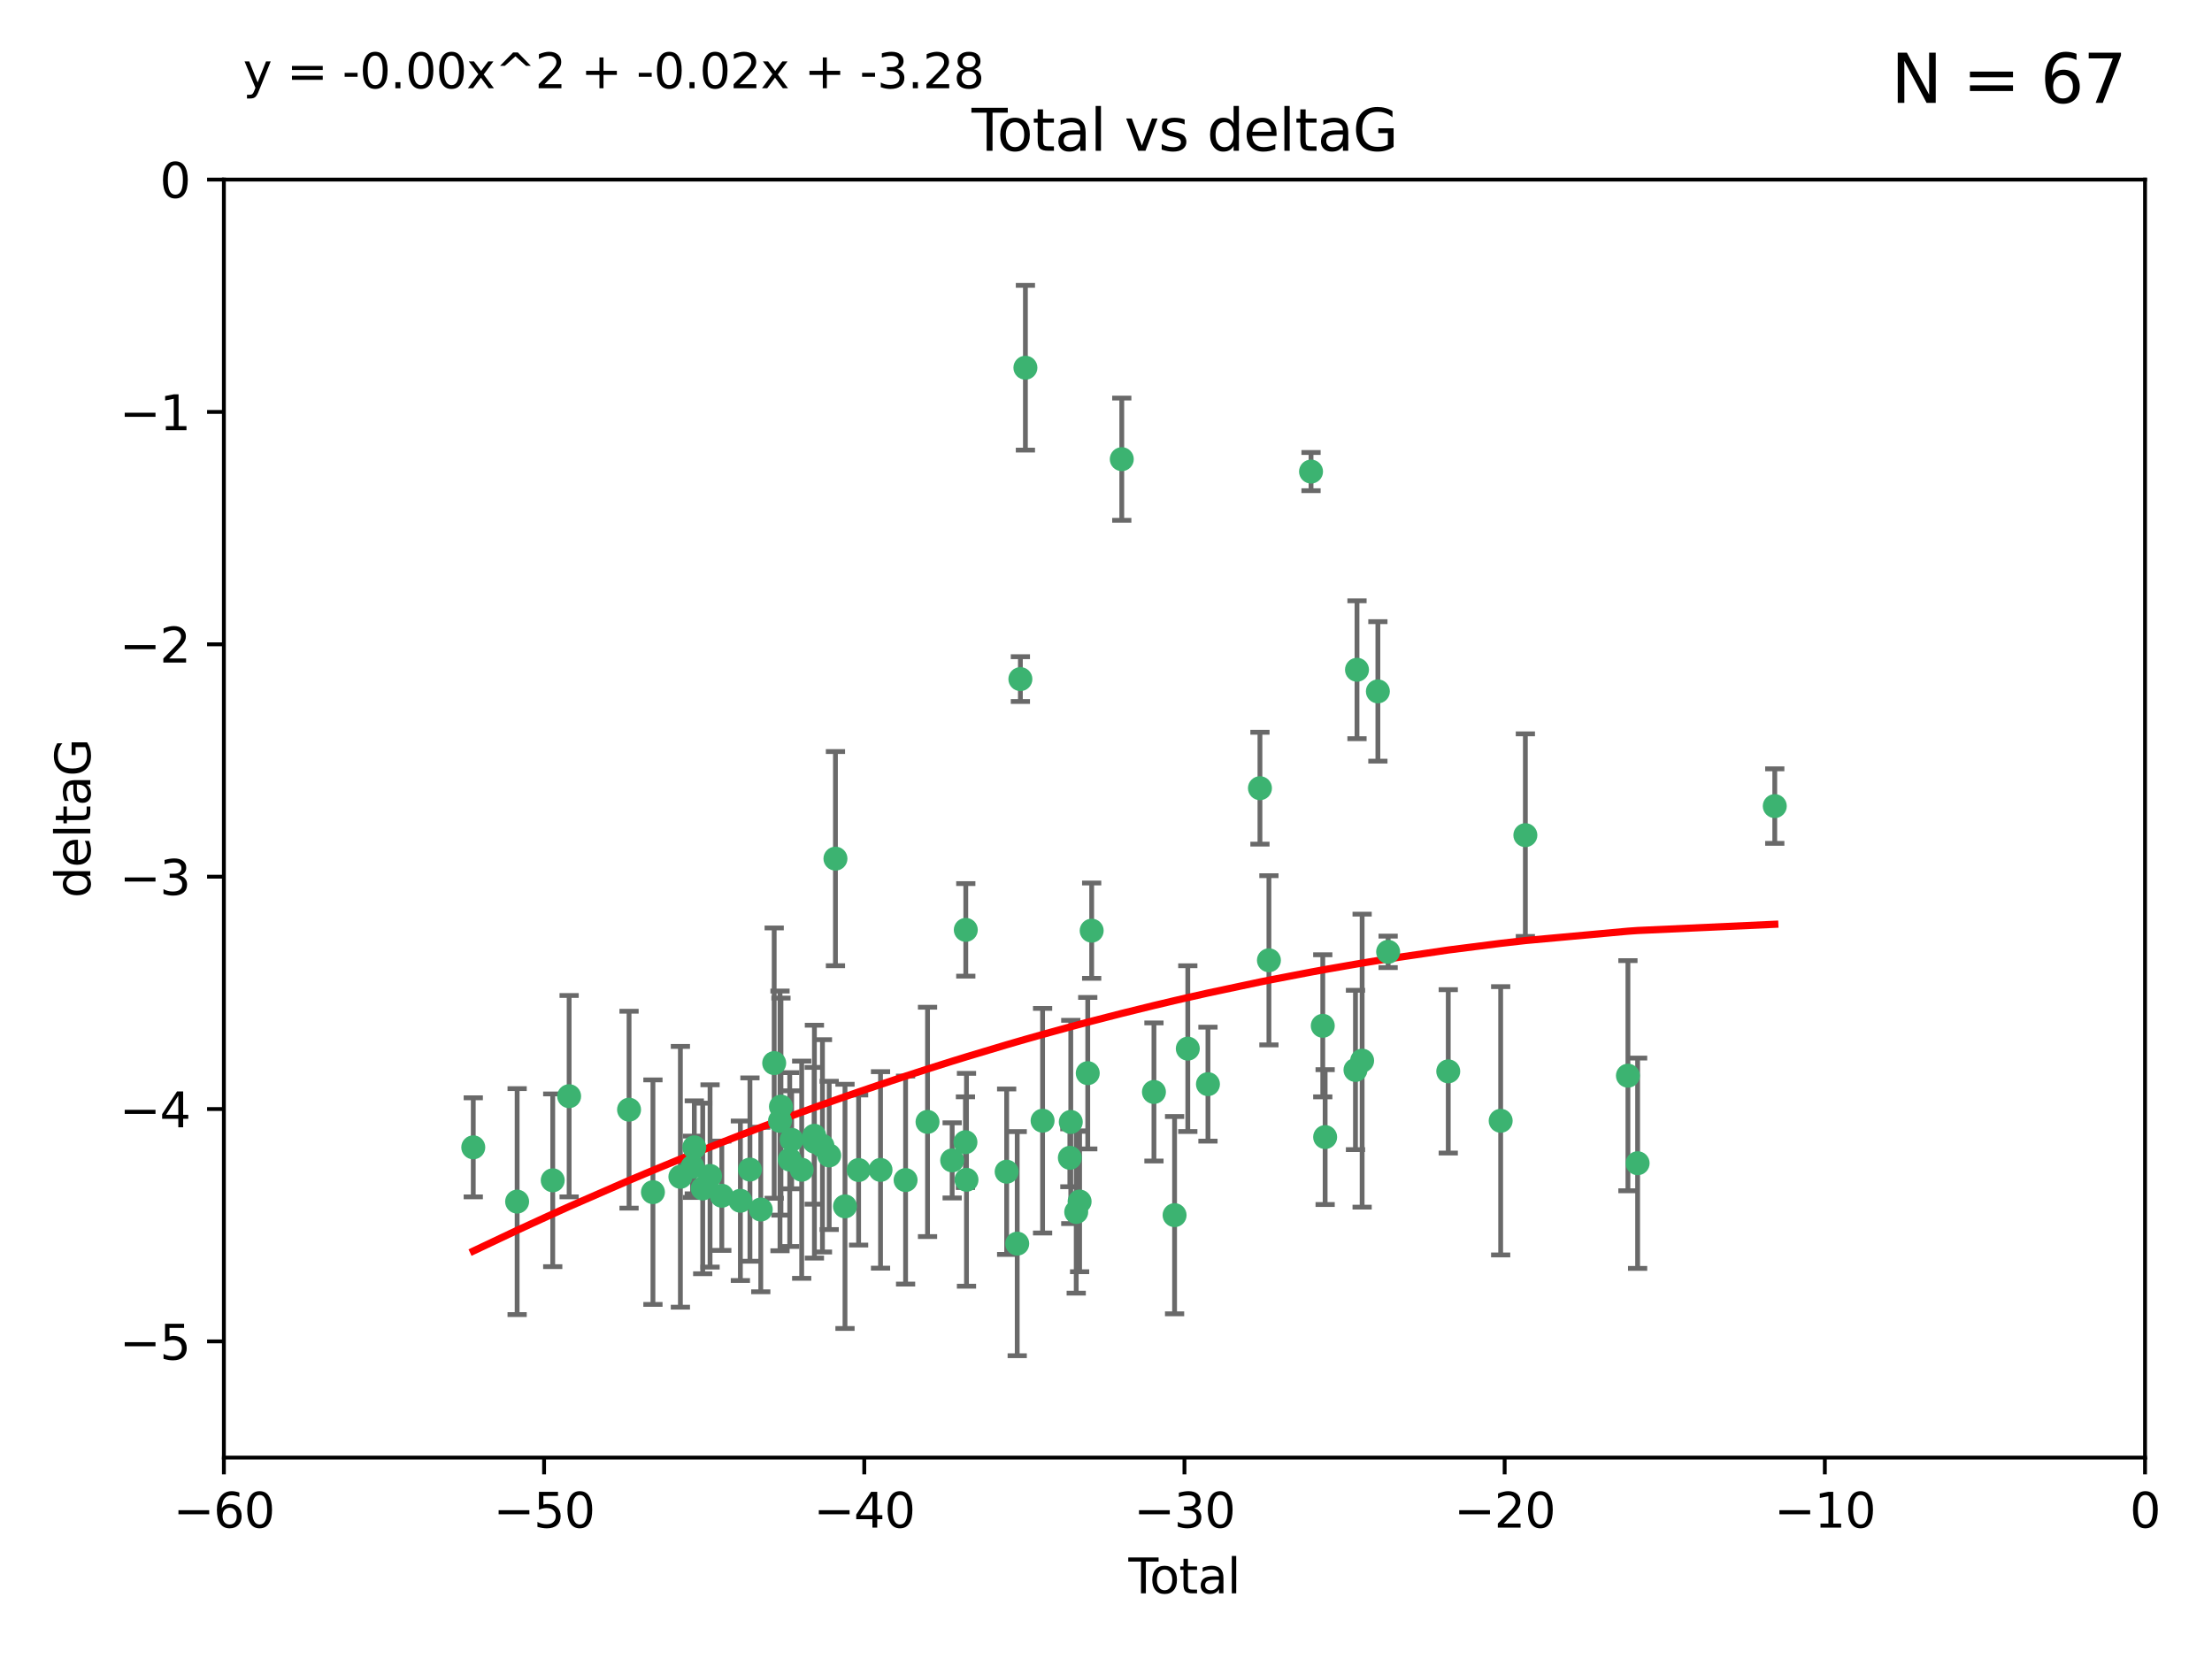 <?xml version="1.0" encoding="utf-8" standalone="no"?>
<!DOCTYPE svg PUBLIC "-//W3C//DTD SVG 1.1//EN"
  "http://www.w3.org/Graphics/SVG/1.1/DTD/svg11.dtd">
<svg xmlns:xlink="http://www.w3.org/1999/xlink" width="460.8pt" height="345.6pt" viewBox="0 0 460.8 345.6" xmlns="http://www.w3.org/2000/svg" version="1.1">
 <defs>
  <style type="text/css">*{stroke-linejoin: round; stroke-linecap: butt}</style>
 </defs>
 <g id="figure_1">
  <g id="patch_1">
   <path d="M 0 345.6 
L 460.8 345.6 
L 460.8 0 
L 0 0 
z
" style="fill: #ffffff"/>
  </g>
  <g id="axes_1">
   <g id="patch_2">
    <path d="M 46.64 303.64 
L 446.85 303.64 
L 446.85 37.411 
L 46.64 37.411 
z
" style="fill: #ffffff"/>
   </g>
   <g id="PathCollection_1">
    <defs>
     <path id="me10c18544f" d="M 0 1.118 
C 0.297 1.118 0.581 1 0.791 0.791 
C 1 0.581 1.118 0.297 1.118 0 
C 1.118 -0.297 1 -0.581 0.791 -0.791 
C 0.581 -1 0.297 -1.118 0 -1.118 
C -0.297 -1.118 -0.581 -1 -0.791 -0.791 
C -1 -0.581 -1.118 -0.297 -1.118 0 
C -1.118 0.297 -1 0.581 -0.791 0.791 
C -0.581 1 -0.297 1.118 0 1.118 
z
" style="stroke: #3cb371"/>
    </defs>
    <g clip-path="url(#p7957053795)">
     <use xlink:href="#me10c18544f" x="98.591" y="239.011" style="fill: #3cb371; stroke: #3cb371"/>
     <use xlink:href="#me10c18544f" x="107.728" y="250.316" style="fill: #3cb371; stroke: #3cb371"/>
     <use xlink:href="#me10c18544f" x="115.145" y="245.88" style="fill: #3cb371; stroke: #3cb371"/>
     <use xlink:href="#me10c18544f" x="118.56" y="228.355" style="fill: #3cb371; stroke: #3cb371"/>
     <use xlink:href="#me10c18544f" x="131.044" y="231.167" style="fill: #3cb371; stroke: #3cb371"/>
     <use xlink:href="#me10c18544f" x="136.019" y="248.347" style="fill: #3cb371; stroke: #3cb371"/>
     <use xlink:href="#me10c18544f" x="141.738" y="245.151" style="fill: #3cb371; stroke: #3cb371"/>
     <use xlink:href="#me10c18544f" x="144.261" y="243.057" style="fill: #3cb371; stroke: #3cb371"/>
     <use xlink:href="#me10c18544f" x="144.637" y="239.012" style="fill: #3cb371; stroke: #3cb371"/>
     <use xlink:href="#me10c18544f" x="146.388" y="247.575" style="fill: #3cb371; stroke: #3cb371"/>
     <use xlink:href="#me10c18544f" x="147.918" y="244.971" style="fill: #3cb371; stroke: #3cb371"/>
     <use xlink:href="#me10c18544f" x="150.364" y="249.096" style="fill: #3cb371; stroke: #3cb371"/>
     <use xlink:href="#me10c18544f" x="154.235" y="250.142" style="fill: #3cb371; stroke: #3cb371"/>
     <use xlink:href="#me10c18544f" x="156.227" y="243.641" style="fill: #3cb371; stroke: #3cb371"/>
     <use xlink:href="#me10c18544f" x="158.483" y="251.967" style="fill: #3cb371; stroke: #3cb371"/>
     <use xlink:href="#me10c18544f" x="161.279" y="221.462" style="fill: #3cb371; stroke: #3cb371"/>
     <use xlink:href="#me10c18544f" x="162.489" y="233.502" style="fill: #3cb371; stroke: #3cb371"/>
     <use xlink:href="#me10c18544f" x="162.688" y="230.526" style="fill: #3cb371; stroke: #3cb371"/>
     <use xlink:href="#me10c18544f" x="164.516" y="241.556" style="fill: #3cb371; stroke: #3cb371"/>
     <use xlink:href="#me10c18544f" x="164.913" y="237.443" style="fill: #3cb371; stroke: #3cb371"/>
     <use xlink:href="#me10c18544f" x="167.007" y="243.675" style="fill: #3cb371; stroke: #3cb371"/>
     <use xlink:href="#me10c18544f" x="169.621" y="236.602" style="fill: #3cb371; stroke: #3cb371"/>
     <use xlink:href="#me10c18544f" x="169.658" y="237.823" style="fill: #3cb371; stroke: #3cb371"/>
     <use xlink:href="#me10c18544f" x="171.333" y="238.695" style="fill: #3cb371; stroke: #3cb371"/>
     <use xlink:href="#me10c18544f" x="172.735" y="240.695" style="fill: #3cb371; stroke: #3cb371"/>
     <use xlink:href="#me10c18544f" x="174.04" y="178.869" style="fill: #3cb371; stroke: #3cb371"/>
     <use xlink:href="#me10c18544f" x="176.029" y="251.31" style="fill: #3cb371; stroke: #3cb371"/>
     <use xlink:href="#me10c18544f" x="178.865" y="243.739" style="fill: #3cb371; stroke: #3cb371"/>
     <use xlink:href="#me10c18544f" x="183.43" y="243.713" style="fill: #3cb371; stroke: #3cb371"/>
     <use xlink:href="#me10c18544f" x="188.651" y="245.83" style="fill: #3cb371; stroke: #3cb371"/>
     <use xlink:href="#me10c18544f" x="193.222" y="233.712" style="fill: #3cb371; stroke: #3cb371"/>
     <use xlink:href="#me10c18544f" x="198.354" y="241.73" style="fill: #3cb371; stroke: #3cb371"/>
     <use xlink:href="#me10c18544f" x="201.119" y="237.937" style="fill: #3cb371; stroke: #3cb371"/>
     <use xlink:href="#me10c18544f" x="201.192" y="193.709" style="fill: #3cb371; stroke: #3cb371"/>
     <use xlink:href="#me10c18544f" x="201.337" y="245.769" style="fill: #3cb371; stroke: #3cb371"/>
     <use xlink:href="#me10c18544f" x="209.704" y="244.088" style="fill: #3cb371; stroke: #3cb371"/>
     <use xlink:href="#me10c18544f" x="211.905" y="259.074" style="fill: #3cb371; stroke: #3cb371"/>
     <use xlink:href="#me10c18544f" x="212.564" y="141.469" style="fill: #3cb371; stroke: #3cb371"/>
     <use xlink:href="#me10c18544f" x="213.612" y="76.602" style="fill: #3cb371; stroke: #3cb371"/>
     <use xlink:href="#me10c18544f" x="217.19" y="233.462" style="fill: #3cb371; stroke: #3cb371"/>
     <use xlink:href="#me10c18544f" x="222.87" y="241.193" style="fill: #3cb371; stroke: #3cb371"/>
     <use xlink:href="#me10c18544f" x="223.063" y="233.723" style="fill: #3cb371; stroke: #3cb371"/>
     <use xlink:href="#me10c18544f" x="224.197" y="252.481" style="fill: #3cb371; stroke: #3cb371"/>
     <use xlink:href="#me10c18544f" x="224.902" y="250.302" style="fill: #3cb371; stroke: #3cb371"/>
     <use xlink:href="#me10c18544f" x="226.599" y="223.559" style="fill: #3cb371; stroke: #3cb371"/>
     <use xlink:href="#me10c18544f" x="227.416" y="193.873" style="fill: #3cb371; stroke: #3cb371"/>
     <use xlink:href="#me10c18544f" x="233.687" y="95.653" style="fill: #3cb371; stroke: #3cb371"/>
     <use xlink:href="#me10c18544f" x="240.388" y="227.477" style="fill: #3cb371; stroke: #3cb371"/>
     <use xlink:href="#me10c18544f" x="244.687" y="253.138" style="fill: #3cb371; stroke: #3cb371"/>
     <use xlink:href="#me10c18544f" x="247.442" y="218.451" style="fill: #3cb371; stroke: #3cb371"/>
     <use xlink:href="#me10c18544f" x="251.639" y="225.849" style="fill: #3cb371; stroke: #3cb371"/>
     <use xlink:href="#me10c18544f" x="262.471" y="164.196" style="fill: #3cb371; stroke: #3cb371"/>
     <use xlink:href="#me10c18544f" x="264.34" y="200.046" style="fill: #3cb371; stroke: #3cb371"/>
     <use xlink:href="#me10c18544f" x="273.112" y="98.239" style="fill: #3cb371; stroke: #3cb371"/>
     <use xlink:href="#me10c18544f" x="275.557" y="213.695" style="fill: #3cb371; stroke: #3cb371"/>
     <use xlink:href="#me10c18544f" x="276.051" y="236.875" style="fill: #3cb371; stroke: #3cb371"/>
     <use xlink:href="#me10c18544f" x="282.371" y="222.895" style="fill: #3cb371; stroke: #3cb371"/>
     <use xlink:href="#me10c18544f" x="282.687" y="139.522" style="fill: #3cb371; stroke: #3cb371"/>
     <use xlink:href="#me10c18544f" x="283.756" y="220.951" style="fill: #3cb371; stroke: #3cb371"/>
     <use xlink:href="#me10c18544f" x="287.037" y="144.029" style="fill: #3cb371; stroke: #3cb371"/>
     <use xlink:href="#me10c18544f" x="289.173" y="198.286" style="fill: #3cb371; stroke: #3cb371"/>
     <use xlink:href="#me10c18544f" x="301.697" y="223.183" style="fill: #3cb371; stroke: #3cb371"/>
     <use xlink:href="#me10c18544f" x="312.617" y="233.481" style="fill: #3cb371; stroke: #3cb371"/>
     <use xlink:href="#me10c18544f" x="317.762" y="173.979" style="fill: #3cb371; stroke: #3cb371"/>
     <use xlink:href="#me10c18544f" x="339.126" y="224.085" style="fill: #3cb371; stroke: #3cb371"/>
     <use xlink:href="#me10c18544f" x="341.146" y="242.322" style="fill: #3cb371; stroke: #3cb371"/>
     <use xlink:href="#me10c18544f" x="369.717" y="167.925" style="fill: #3cb371; stroke: #3cb371"/>
    </g>
   </g>
   <g id="matplotlib.axis_1">
    <g id="xtick_1">
     <g id="line2d_1">
      <defs>
       <path id="mffd4bfa4f1" d="M 0 0 
L 0 3.5 
" style="stroke: #000000; stroke-width: 0.8"/>
      </defs>
      <g>
       <use xlink:href="#mffd4bfa4f1" x="46.64" y="303.64" style="stroke: #000000; stroke-width: 0.8"/>
      </g>
     </g>
     <g id="text_1">
      <!-- −60 -->
      <g transform="translate(36.088 318.238)scale(0.1 -0.1)">
       <defs>
        <path id="DejaVuSans-2212" d="M 678 2272 
L 4684 2272 
L 4684 1741 
L 678 1741 
L 678 2272 
z
" transform="scale(0.016)"/>
        <path id="DejaVuSans-36" d="M 2113 2584 
Q 1688 2584 1439 2293 
Q 1191 2003 1191 1497 
Q 1191 994 1439 701 
Q 1688 409 2113 409 
Q 2538 409 2786 701 
Q 3034 994 3034 1497 
Q 3034 2003 2786 2293 
Q 2538 2584 2113 2584 
z
M 3366 4563 
L 3366 3988 
Q 3128 4100 2886 4159 
Q 2644 4219 2406 4219 
Q 1781 4219 1451 3797 
Q 1122 3375 1075 2522 
Q 1259 2794 1537 2939 
Q 1816 3084 2150 3084 
Q 2853 3084 3261 2657 
Q 3669 2231 3669 1497 
Q 3669 778 3244 343 
Q 2819 -91 2113 -91 
Q 1303 -91 875 529 
Q 447 1150 447 2328 
Q 447 3434 972 4092 
Q 1497 4750 2381 4750 
Q 2619 4750 2861 4703 
Q 3103 4656 3366 4563 
z
" transform="scale(0.016)"/>
        <path id="DejaVuSans-30" d="M 2034 4250 
Q 1547 4250 1301 3770 
Q 1056 3291 1056 2328 
Q 1056 1369 1301 889 
Q 1547 409 2034 409 
Q 2525 409 2770 889 
Q 3016 1369 3016 2328 
Q 3016 3291 2770 3770 
Q 2525 4250 2034 4250 
z
M 2034 4750 
Q 2819 4750 3233 4129 
Q 3647 3509 3647 2328 
Q 3647 1150 3233 529 
Q 2819 -91 2034 -91 
Q 1250 -91 836 529 
Q 422 1150 422 2328 
Q 422 3509 836 4129 
Q 1250 4750 2034 4750 
z
" transform="scale(0.016)"/>
       </defs>
       <use xlink:href="#DejaVuSans-2212"/>
       <use xlink:href="#DejaVuSans-36" x="83.789"/>
       <use xlink:href="#DejaVuSans-30" x="147.412"/>
      </g>
     </g>
    </g>
    <g id="xtick_2">
     <g id="line2d_2">
      <g>
       <use xlink:href="#mffd4bfa4f1" x="113.342" y="303.64" style="stroke: #000000; stroke-width: 0.8"/>
      </g>
     </g>
     <g id="text_2">
      <!-- −50 -->
      <g transform="translate(102.789 318.238)scale(0.1 -0.1)">
       <defs>
        <path id="DejaVuSans-35" d="M 691 4666 
L 3169 4666 
L 3169 4134 
L 1269 4134 
L 1269 2991 
Q 1406 3038 1543 3061 
Q 1681 3084 1819 3084 
Q 2600 3084 3056 2656 
Q 3513 2228 3513 1497 
Q 3513 744 3044 326 
Q 2575 -91 1722 -91 
Q 1428 -91 1123 -41 
Q 819 9 494 109 
L 494 744 
Q 775 591 1075 516 
Q 1375 441 1709 441 
Q 2250 441 2565 725 
Q 2881 1009 2881 1497 
Q 2881 1984 2565 2268 
Q 2250 2553 1709 2553 
Q 1456 2553 1204 2497 
Q 953 2441 691 2322 
L 691 4666 
z
" transform="scale(0.016)"/>
       </defs>
       <use xlink:href="#DejaVuSans-2212"/>
       <use xlink:href="#DejaVuSans-35" x="83.789"/>
       <use xlink:href="#DejaVuSans-30" x="147.412"/>
      </g>
     </g>
    </g>
    <g id="xtick_3">
     <g id="line2d_3">
      <g>
       <use xlink:href="#mffd4bfa4f1" x="180.043" y="303.64" style="stroke: #000000; stroke-width: 0.8"/>
      </g>
     </g>
     <g id="text_3">
      <!-- −40 -->
      <g transform="translate(169.491 318.238)scale(0.1 -0.1)">
       <defs>
        <path id="DejaVuSans-34" d="M 2419 4116 
L 825 1625 
L 2419 1625 
L 2419 4116 
z
M 2253 4666 
L 3047 4666 
L 3047 1625 
L 3713 1625 
L 3713 1100 
L 3047 1100 
L 3047 0 
L 2419 0 
L 2419 1100 
L 313 1100 
L 313 1709 
L 2253 4666 
z
" transform="scale(0.016)"/>
       </defs>
       <use xlink:href="#DejaVuSans-2212"/>
       <use xlink:href="#DejaVuSans-34" x="83.789"/>
       <use xlink:href="#DejaVuSans-30" x="147.412"/>
      </g>
     </g>
    </g>
    <g id="xtick_4">
     <g id="line2d_4">
      <g>
       <use xlink:href="#mffd4bfa4f1" x="246.745" y="303.64" style="stroke: #000000; stroke-width: 0.8"/>
      </g>
     </g>
     <g id="text_4">
      <!-- −30 -->
      <g transform="translate(236.193 318.238)scale(0.1 -0.1)">
       <defs>
        <path id="DejaVuSans-33" d="M 2597 2516 
Q 3050 2419 3304 2112 
Q 3559 1806 3559 1356 
Q 3559 666 3084 287 
Q 2609 -91 1734 -91 
Q 1441 -91 1130 -33 
Q 819 25 488 141 
L 488 750 
Q 750 597 1062 519 
Q 1375 441 1716 441 
Q 2309 441 2620 675 
Q 2931 909 2931 1356 
Q 2931 1769 2642 2001 
Q 2353 2234 1838 2234 
L 1294 2234 
L 1294 2753 
L 1863 2753 
Q 2328 2753 2575 2939 
Q 2822 3125 2822 3475 
Q 2822 3834 2567 4026 
Q 2313 4219 1838 4219 
Q 1578 4219 1281 4162 
Q 984 4106 628 3988 
L 628 4550 
Q 988 4650 1302 4700 
Q 1616 4750 1894 4750 
Q 2613 4750 3031 4423 
Q 3450 4097 3450 3541 
Q 3450 3153 3228 2886 
Q 3006 2619 2597 2516 
z
" transform="scale(0.016)"/>
       </defs>
       <use xlink:href="#DejaVuSans-2212"/>
       <use xlink:href="#DejaVuSans-33" x="83.789"/>
       <use xlink:href="#DejaVuSans-30" x="147.412"/>
      </g>
     </g>
    </g>
    <g id="xtick_5">
     <g id="line2d_5">
      <g>
       <use xlink:href="#mffd4bfa4f1" x="313.447" y="303.64" style="stroke: #000000; stroke-width: 0.8"/>
      </g>
     </g>
     <g id="text_5">
      <!-- −20 -->
      <g transform="translate(302.894 318.238)scale(0.1 -0.1)">
       <defs>
        <path id="DejaVuSans-32" d="M 1228 531 
L 3431 531 
L 3431 0 
L 469 0 
L 469 531 
Q 828 903 1448 1529 
Q 2069 2156 2228 2338 
Q 2531 2678 2651 2914 
Q 2772 3150 2772 3378 
Q 2772 3750 2511 3984 
Q 2250 4219 1831 4219 
Q 1534 4219 1204 4116 
Q 875 4013 500 3803 
L 500 4441 
Q 881 4594 1212 4672 
Q 1544 4750 1819 4750 
Q 2544 4750 2975 4387 
Q 3406 4025 3406 3419 
Q 3406 3131 3298 2873 
Q 3191 2616 2906 2266 
Q 2828 2175 2409 1742 
Q 1991 1309 1228 531 
z
" transform="scale(0.016)"/>
       </defs>
       <use xlink:href="#DejaVuSans-2212"/>
       <use xlink:href="#DejaVuSans-32" x="83.789"/>
       <use xlink:href="#DejaVuSans-30" x="147.412"/>
      </g>
     </g>
    </g>
    <g id="xtick_6">
     <g id="line2d_6">
      <g>
       <use xlink:href="#mffd4bfa4f1" x="380.148" y="303.64" style="stroke: #000000; stroke-width: 0.8"/>
      </g>
     </g>
     <g id="text_6">
      <!-- −10 -->
      <g transform="translate(369.596 318.238)scale(0.1 -0.1)">
       <defs>
        <path id="DejaVuSans-31" d="M 794 531 
L 1825 531 
L 1825 4091 
L 703 3866 
L 703 4441 
L 1819 4666 
L 2450 4666 
L 2450 531 
L 3481 531 
L 3481 0 
L 794 0 
L 794 531 
z
" transform="scale(0.016)"/>
       </defs>
       <use xlink:href="#DejaVuSans-2212"/>
       <use xlink:href="#DejaVuSans-31" x="83.789"/>
       <use xlink:href="#DejaVuSans-30" x="147.412"/>
      </g>
     </g>
    </g>
    <g id="xtick_7">
     <g id="line2d_7">
      <g>
       <use xlink:href="#mffd4bfa4f1" x="446.85" y="303.64" style="stroke: #000000; stroke-width: 0.8"/>
      </g>
     </g>
     <g id="text_7">
      <!-- 0 -->
      <g transform="translate(443.669 318.238)scale(0.1 -0.1)">
       <use xlink:href="#DejaVuSans-30"/>
      </g>
     </g>
    </g>
    <g id="text_8">
     <!-- Total -->
     <g transform="translate(235.068 331.917)scale(0.1 -0.1)">
      <defs>
       <path id="DejaVuSans-54" d="M -19 4666 
L 3928 4666 
L 3928 4134 
L 2272 4134 
L 2272 0 
L 1638 0 
L 1638 4134 
L -19 4134 
L -19 4666 
z
" transform="scale(0.016)"/>
       <path id="DejaVuSans-6f" d="M 1959 3097 
Q 1497 3097 1228 2736 
Q 959 2375 959 1747 
Q 959 1119 1226 758 
Q 1494 397 1959 397 
Q 2419 397 2687 759 
Q 2956 1122 2956 1747 
Q 2956 2369 2687 2733 
Q 2419 3097 1959 3097 
z
M 1959 3584 
Q 2709 3584 3137 3096 
Q 3566 2609 3566 1747 
Q 3566 888 3137 398 
Q 2709 -91 1959 -91 
Q 1206 -91 779 398 
Q 353 888 353 1747 
Q 353 2609 779 3096 
Q 1206 3584 1959 3584 
z
" transform="scale(0.016)"/>
       <path id="DejaVuSans-74" d="M 1172 4494 
L 1172 3500 
L 2356 3500 
L 2356 3053 
L 1172 3053 
L 1172 1153 
Q 1172 725 1289 603 
Q 1406 481 1766 481 
L 2356 481 
L 2356 0 
L 1766 0 
Q 1100 0 847 248 
Q 594 497 594 1153 
L 594 3053 
L 172 3053 
L 172 3500 
L 594 3500 
L 594 4494 
L 1172 4494 
z
" transform="scale(0.016)"/>
       <path id="DejaVuSans-61" d="M 2194 1759 
Q 1497 1759 1228 1600 
Q 959 1441 959 1056 
Q 959 750 1161 570 
Q 1363 391 1709 391 
Q 2188 391 2477 730 
Q 2766 1069 2766 1631 
L 2766 1759 
L 2194 1759 
z
M 3341 1997 
L 3341 0 
L 2766 0 
L 2766 531 
Q 2569 213 2275 61 
Q 1981 -91 1556 -91 
Q 1019 -91 701 211 
Q 384 513 384 1019 
Q 384 1609 779 1909 
Q 1175 2209 1959 2209 
L 2766 2209 
L 2766 2266 
Q 2766 2663 2505 2880 
Q 2244 3097 1772 3097 
Q 1472 3097 1187 3025 
Q 903 2953 641 2809 
L 641 3341 
Q 956 3463 1253 3523 
Q 1550 3584 1831 3584 
Q 2591 3584 2966 3190 
Q 3341 2797 3341 1997 
z
" transform="scale(0.016)"/>
       <path id="DejaVuSans-6c" d="M 603 4863 
L 1178 4863 
L 1178 0 
L 603 0 
L 603 4863 
z
" transform="scale(0.016)"/>
      </defs>
      <use xlink:href="#DejaVuSans-54"/>
      <use xlink:href="#DejaVuSans-6f" x="44.084"/>
      <use xlink:href="#DejaVuSans-74" x="105.266"/>
      <use xlink:href="#DejaVuSans-61" x="144.475"/>
      <use xlink:href="#DejaVuSans-6c" x="205.754"/>
     </g>
    </g>
   </g>
   <g id="matplotlib.axis_2">
    <g id="ytick_1">
     <g id="line2d_8">
      <defs>
       <path id="meb585a0c55" d="M 0 0 
L -3.5 0 
" style="stroke: #000000; stroke-width: 0.8"/>
      </defs>
      <g>
       <use xlink:href="#meb585a0c55" x="46.64" y="279.437" style="stroke: #000000; stroke-width: 0.8"/>
      </g>
     </g>
     <g id="text_9">
      <!-- −5 -->
      <g transform="translate(24.898 283.237)scale(0.1 -0.1)">
       <use xlink:href="#DejaVuSans-2212"/>
       <use xlink:href="#DejaVuSans-35" x="83.789"/>
      </g>
     </g>
    </g>
    <g id="ytick_2">
     <g id="line2d_9">
      <g>
       <use xlink:href="#meb585a0c55" x="46.64" y="231.032" style="stroke: #000000; stroke-width: 0.8"/>
      </g>
     </g>
     <g id="text_10">
      <!-- −4 -->
      <g transform="translate(24.898 234.831)scale(0.1 -0.1)">
       <use xlink:href="#DejaVuSans-2212"/>
       <use xlink:href="#DejaVuSans-34" x="83.789"/>
      </g>
     </g>
    </g>
    <g id="ytick_3">
     <g id="line2d_10">
      <g>
       <use xlink:href="#meb585a0c55" x="46.64" y="182.627" style="stroke: #000000; stroke-width: 0.8"/>
      </g>
     </g>
     <g id="text_11">
      <!-- −3 -->
      <g transform="translate(24.898 186.426)scale(0.1 -0.1)">
       <use xlink:href="#DejaVuSans-2212"/>
       <use xlink:href="#DejaVuSans-33" x="83.789"/>
      </g>
     </g>
    </g>
    <g id="ytick_4">
     <g id="line2d_11">
      <g>
       <use xlink:href="#meb585a0c55" x="46.64" y="134.222" style="stroke: #000000; stroke-width: 0.8"/>
      </g>
     </g>
     <g id="text_12">
      <!-- −2 -->
      <g transform="translate(24.898 138.021)scale(0.1 -0.1)">
       <use xlink:href="#DejaVuSans-2212"/>
       <use xlink:href="#DejaVuSans-32" x="83.789"/>
      </g>
     </g>
    </g>
    <g id="ytick_5">
     <g id="line2d_12">
      <g>
       <use xlink:href="#meb585a0c55" x="46.64" y="85.816" style="stroke: #000000; stroke-width: 0.8"/>
      </g>
     </g>
     <g id="text_13">
      <!-- −1 -->
      <g transform="translate(24.898 89.616)scale(0.1 -0.1)">
       <use xlink:href="#DejaVuSans-2212"/>
       <use xlink:href="#DejaVuSans-31" x="83.789"/>
      </g>
     </g>
    </g>
    <g id="ytick_6">
     <g id="line2d_13">
      <g>
       <use xlink:href="#meb585a0c55" x="46.64" y="37.411" style="stroke: #000000; stroke-width: 0.8"/>
      </g>
     </g>
     <g id="text_14">
      <!-- 0 -->
      <g transform="translate(33.278 41.21)scale(0.1 -0.1)">
       <use xlink:href="#DejaVuSans-30"/>
      </g>
     </g>
    </g>
    <g id="text_15">
     <!-- deltaG -->
     <g transform="translate(18.818 187.064)rotate(-90)scale(0.1 -0.1)">
      <defs>
       <path id="DejaVuSans-64" d="M 2906 2969 
L 2906 4863 
L 3481 4863 
L 3481 0 
L 2906 0 
L 2906 525 
Q 2725 213 2448 61 
Q 2172 -91 1784 -91 
Q 1150 -91 751 415 
Q 353 922 353 1747 
Q 353 2572 751 3078 
Q 1150 3584 1784 3584 
Q 2172 3584 2448 3432 
Q 2725 3281 2906 2969 
z
M 947 1747 
Q 947 1113 1208 752 
Q 1469 391 1925 391 
Q 2381 391 2643 752 
Q 2906 1113 2906 1747 
Q 2906 2381 2643 2742 
Q 2381 3103 1925 3103 
Q 1469 3103 1208 2742 
Q 947 2381 947 1747 
z
" transform="scale(0.016)"/>
       <path id="DejaVuSans-65" d="M 3597 1894 
L 3597 1613 
L 953 1613 
Q 991 1019 1311 708 
Q 1631 397 2203 397 
Q 2534 397 2845 478 
Q 3156 559 3463 722 
L 3463 178 
Q 3153 47 2828 -22 
Q 2503 -91 2169 -91 
Q 1331 -91 842 396 
Q 353 884 353 1716 
Q 353 2575 817 3079 
Q 1281 3584 2069 3584 
Q 2775 3584 3186 3129 
Q 3597 2675 3597 1894 
z
M 3022 2063 
Q 3016 2534 2758 2815 
Q 2500 3097 2075 3097 
Q 1594 3097 1305 2825 
Q 1016 2553 972 2059 
L 3022 2063 
z
" transform="scale(0.016)"/>
       <path id="DejaVuSans-47" d="M 3809 666 
L 3809 1919 
L 2778 1919 
L 2778 2438 
L 4434 2438 
L 4434 434 
Q 4069 175 3628 42 
Q 3188 -91 2688 -91 
Q 1594 -91 976 548 
Q 359 1188 359 2328 
Q 359 3472 976 4111 
Q 1594 4750 2688 4750 
Q 3144 4750 3555 4637 
Q 3966 4525 4313 4306 
L 4313 3634 
Q 3963 3931 3569 4081 
Q 3175 4231 2741 4231 
Q 1884 4231 1454 3753 
Q 1025 3275 1025 2328 
Q 1025 1384 1454 906 
Q 1884 428 2741 428 
Q 3075 428 3337 486 
Q 3600 544 3809 666 
z
" transform="scale(0.016)"/>
      </defs>
      <use xlink:href="#DejaVuSans-64"/>
      <use xlink:href="#DejaVuSans-65" x="63.477"/>
      <use xlink:href="#DejaVuSans-6c" x="125"/>
      <use xlink:href="#DejaVuSans-74" x="152.783"/>
      <use xlink:href="#DejaVuSans-61" x="191.992"/>
      <use xlink:href="#DejaVuSans-47" x="253.271"/>
     </g>
    </g>
   </g>
   <g id="LineCollection_1">
    <path d="M 98.591 249.332 
L 98.591 228.691 
" clip-path="url(#p7957053795)" style="fill: none; stroke: #696969"/>
    <path d="M 107.728 273.851 
L 107.728 226.78 
" clip-path="url(#p7957053795)" style="fill: none; stroke: #696969"/>
    <path d="M 115.145 263.87 
L 115.145 227.891 
" clip-path="url(#p7957053795)" style="fill: none; stroke: #696969"/>
    <path d="M 118.56 249.329 
L 118.56 207.382 
" clip-path="url(#p7957053795)" style="fill: none; stroke: #696969"/>
    <path d="M 131.044 251.678 
L 131.044 210.656 
" clip-path="url(#p7957053795)" style="fill: none; stroke: #696969"/>
    <path d="M 136.019 271.729 
L 136.019 224.965 
" clip-path="url(#p7957053795)" style="fill: none; stroke: #696969"/>
    <path d="M 141.738 272.312 
L 141.738 217.99 
" clip-path="url(#p7957053795)" style="fill: none; stroke: #696969"/>
    <path d="M 144.261 249.446 
L 144.261 236.669 
" clip-path="url(#p7957053795)" style="fill: none; stroke: #696969"/>
    <path d="M 144.637 248.696 
L 144.637 229.327 
" clip-path="url(#p7957053795)" style="fill: none; stroke: #696969"/>
    <path d="M 146.388 265.34 
L 146.388 229.81 
" clip-path="url(#p7957053795)" style="fill: none; stroke: #696969"/>
    <path d="M 147.918 263.96 
L 147.918 225.982 
" clip-path="url(#p7957053795)" style="fill: none; stroke: #696969"/>
    <path d="M 150.364 260.481 
L 150.364 237.71 
" clip-path="url(#p7957053795)" style="fill: none; stroke: #696969"/>
    <path d="M 154.235 266.753 
L 154.235 233.531 
" clip-path="url(#p7957053795)" style="fill: none; stroke: #696969"/>
    <path d="M 156.227 262.737 
L 156.227 224.544 
" clip-path="url(#p7957053795)" style="fill: none; stroke: #696969"/>
    <path d="M 158.483 269.097 
L 158.483 234.836 
" clip-path="url(#p7957053795)" style="fill: none; stroke: #696969"/>
    <path d="M 161.279 249.617 
L 161.279 193.307 
" clip-path="url(#p7957053795)" style="fill: none; stroke: #696969"/>
    <path d="M 162.489 260.554 
L 162.489 206.45 
" clip-path="url(#p7957053795)" style="fill: none; stroke: #696969"/>
    <path d="M 162.688 253.132 
L 162.688 207.921 
" clip-path="url(#p7957053795)" style="fill: none; stroke: #696969"/>
    <path d="M 164.516 259.663 
L 164.516 223.449 
" clip-path="url(#p7957053795)" style="fill: none; stroke: #696969"/>
    <path d="M 164.913 247.65 
L 164.913 227.236 
" clip-path="url(#p7957053795)" style="fill: none; stroke: #696969"/>
    <path d="M 167.007 266.303 
L 167.007 221.048 
" clip-path="url(#p7957053795)" style="fill: none; stroke: #696969"/>
    <path d="M 169.621 250.846 
L 169.621 222.359 
" clip-path="url(#p7957053795)" style="fill: none; stroke: #696969"/>
    <path d="M 169.658 262.077 
L 169.658 213.568 
" clip-path="url(#p7957053795)" style="fill: none; stroke: #696969"/>
    <path d="M 171.333 260.812 
L 171.333 216.578 
" clip-path="url(#p7957053795)" style="fill: none; stroke: #696969"/>
    <path d="M 172.735 256.139 
L 172.735 225.251 
" clip-path="url(#p7957053795)" style="fill: none; stroke: #696969"/>
    <path d="M 174.04 201.178 
L 174.04 156.56 
" clip-path="url(#p7957053795)" style="fill: none; stroke: #696969"/>
    <path d="M 176.029 276.746 
L 176.029 225.873 
" clip-path="url(#p7957053795)" style="fill: none; stroke: #696969"/>
    <path d="M 178.865 259.37 
L 178.865 228.107 
" clip-path="url(#p7957053795)" style="fill: none; stroke: #696969"/>
    <path d="M 183.43 264.178 
L 183.43 223.248 
" clip-path="url(#p7957053795)" style="fill: none; stroke: #696969"/>
    <path d="M 188.651 267.497 
L 188.651 224.162 
" clip-path="url(#p7957053795)" style="fill: none; stroke: #696969"/>
    <path d="M 193.222 257.598 
L 193.222 209.826 
" clip-path="url(#p7957053795)" style="fill: none; stroke: #696969"/>
    <path d="M 198.354 249.557 
L 198.354 233.903 
" clip-path="url(#p7957053795)" style="fill: none; stroke: #696969"/>
    <path d="M 201.119 247.386 
L 201.119 228.488 
" clip-path="url(#p7957053795)" style="fill: none; stroke: #696969"/>
    <path d="M 201.192 203.348 
L 201.192 184.071 
" clip-path="url(#p7957053795)" style="fill: none; stroke: #696969"/>
    <path d="M 201.337 267.941 
L 201.337 223.597 
" clip-path="url(#p7957053795)" style="fill: none; stroke: #696969"/>
    <path d="M 209.704 261.318 
L 209.704 226.858 
" clip-path="url(#p7957053795)" style="fill: none; stroke: #696969"/>
    <path d="M 211.905 282.417 
L 211.905 235.732 
" clip-path="url(#p7957053795)" style="fill: none; stroke: #696969"/>
    <path d="M 212.564 146.137 
L 212.564 136.802 
" clip-path="url(#p7957053795)" style="fill: none; stroke: #696969"/>
    <path d="M 213.612 93.762 
L 213.612 59.442 
" clip-path="url(#p7957053795)" style="fill: none; stroke: #696969"/>
    <path d="M 217.19 256.854 
L 217.19 210.07 
" clip-path="url(#p7957053795)" style="fill: none; stroke: #696969"/>
    <path d="M 222.87 247.22 
L 222.87 235.166 
" clip-path="url(#p7957053795)" style="fill: none; stroke: #696969"/>
    <path d="M 223.063 254.896 
L 223.063 212.549 
" clip-path="url(#p7957053795)" style="fill: none; stroke: #696969"/>
    <path d="M 224.197 269.381 
L 224.197 235.581 
" clip-path="url(#p7957053795)" style="fill: none; stroke: #696969"/>
    <path d="M 224.902 264.925 
L 224.902 235.679 
" clip-path="url(#p7957053795)" style="fill: none; stroke: #696969"/>
    <path d="M 226.599 239.336 
L 226.599 207.781 
" clip-path="url(#p7957053795)" style="fill: none; stroke: #696969"/>
    <path d="M 227.416 203.802 
L 227.416 183.944 
" clip-path="url(#p7957053795)" style="fill: none; stroke: #696969"/>
    <path d="M 233.687 108.382 
L 233.687 82.923 
" clip-path="url(#p7957053795)" style="fill: none; stroke: #696969"/>
    <path d="M 240.388 241.86 
L 240.388 213.095 
" clip-path="url(#p7957053795)" style="fill: none; stroke: #696969"/>
    <path d="M 244.687 273.691 
L 244.687 232.586 
" clip-path="url(#p7957053795)" style="fill: none; stroke: #696969"/>
    <path d="M 247.442 235.713 
L 247.442 201.188 
" clip-path="url(#p7957053795)" style="fill: none; stroke: #696969"/>
    <path d="M 251.639 237.72 
L 251.639 213.978 
" clip-path="url(#p7957053795)" style="fill: none; stroke: #696969"/>
    <path d="M 262.471 175.847 
L 262.471 152.545 
" clip-path="url(#p7957053795)" style="fill: none; stroke: #696969"/>
    <path d="M 264.34 217.668 
L 264.34 182.424 
" clip-path="url(#p7957053795)" style="fill: none; stroke: #696969"/>
    <path d="M 273.112 102.217 
L 273.112 94.26 
" clip-path="url(#p7957053795)" style="fill: none; stroke: #696969"/>
    <path d="M 275.557 228.496 
L 275.557 198.895 
" clip-path="url(#p7957053795)" style="fill: none; stroke: #696969"/>
    <path d="M 276.051 250.922 
L 276.051 222.829 
" clip-path="url(#p7957053795)" style="fill: none; stroke: #696969"/>
    <path d="M 282.371 239.489 
L 282.371 206.3 
" clip-path="url(#p7957053795)" style="fill: none; stroke: #696969"/>
    <path d="M 282.687 153.884 
L 282.687 125.16 
" clip-path="url(#p7957053795)" style="fill: none; stroke: #696969"/>
    <path d="M 283.756 251.471 
L 283.756 190.431 
" clip-path="url(#p7957053795)" style="fill: none; stroke: #696969"/>
    <path d="M 287.037 158.556 
L 287.037 129.503 
" clip-path="url(#p7957053795)" style="fill: none; stroke: #696969"/>
    <path d="M 289.173 201.563 
L 289.173 195.009 
" clip-path="url(#p7957053795)" style="fill: none; stroke: #696969"/>
    <path d="M 301.697 240.197 
L 301.697 206.168 
" clip-path="url(#p7957053795)" style="fill: none; stroke: #696969"/>
    <path d="M 312.617 261.427 
L 312.617 205.535 
" clip-path="url(#p7957053795)" style="fill: none; stroke: #696969"/>
    <path d="M 317.762 195.085 
L 317.762 152.873 
" clip-path="url(#p7957053795)" style="fill: none; stroke: #696969"/>
    <path d="M 339.126 248.056 
L 339.126 200.114 
" clip-path="url(#p7957053795)" style="fill: none; stroke: #696969"/>
    <path d="M 341.146 264.227 
L 341.146 220.417 
" clip-path="url(#p7957053795)" style="fill: none; stroke: #696969"/>
    <path d="M 369.717 175.69 
L 369.717 160.161 
" clip-path="url(#p7957053795)" style="fill: none; stroke: #696969"/>
   </g>
   <g id="line2d_14">
    <defs>
     <path id="m2ebdd806b8" d="M 2 0 
L -2 -0 
" style="stroke: #696969"/>
    </defs>
    <g clip-path="url(#p7957053795)">
     <use xlink:href="#m2ebdd806b8" x="98.591" y="249.332" style="fill: #696969; stroke: #696969"/>
     <use xlink:href="#m2ebdd806b8" x="107.728" y="273.851" style="fill: #696969; stroke: #696969"/>
     <use xlink:href="#m2ebdd806b8" x="115.145" y="263.87" style="fill: #696969; stroke: #696969"/>
     <use xlink:href="#m2ebdd806b8" x="118.56" y="249.329" style="fill: #696969; stroke: #696969"/>
     <use xlink:href="#m2ebdd806b8" x="131.044" y="251.678" style="fill: #696969; stroke: #696969"/>
     <use xlink:href="#m2ebdd806b8" x="136.019" y="271.729" style="fill: #696969; stroke: #696969"/>
     <use xlink:href="#m2ebdd806b8" x="141.738" y="272.312" style="fill: #696969; stroke: #696969"/>
     <use xlink:href="#m2ebdd806b8" x="144.261" y="249.446" style="fill: #696969; stroke: #696969"/>
     <use xlink:href="#m2ebdd806b8" x="144.637" y="248.696" style="fill: #696969; stroke: #696969"/>
     <use xlink:href="#m2ebdd806b8" x="146.388" y="265.34" style="fill: #696969; stroke: #696969"/>
     <use xlink:href="#m2ebdd806b8" x="147.918" y="263.96" style="fill: #696969; stroke: #696969"/>
     <use xlink:href="#m2ebdd806b8" x="150.364" y="260.481" style="fill: #696969; stroke: #696969"/>
     <use xlink:href="#m2ebdd806b8" x="154.235" y="266.753" style="fill: #696969; stroke: #696969"/>
     <use xlink:href="#m2ebdd806b8" x="156.227" y="262.737" style="fill: #696969; stroke: #696969"/>
     <use xlink:href="#m2ebdd806b8" x="158.483" y="269.097" style="fill: #696969; stroke: #696969"/>
     <use xlink:href="#m2ebdd806b8" x="161.279" y="249.617" style="fill: #696969; stroke: #696969"/>
     <use xlink:href="#m2ebdd806b8" x="162.489" y="260.554" style="fill: #696969; stroke: #696969"/>
     <use xlink:href="#m2ebdd806b8" x="162.688" y="253.132" style="fill: #696969; stroke: #696969"/>
     <use xlink:href="#m2ebdd806b8" x="164.516" y="259.663" style="fill: #696969; stroke: #696969"/>
     <use xlink:href="#m2ebdd806b8" x="164.913" y="247.65" style="fill: #696969; stroke: #696969"/>
     <use xlink:href="#m2ebdd806b8" x="167.007" y="266.303" style="fill: #696969; stroke: #696969"/>
     <use xlink:href="#m2ebdd806b8" x="169.621" y="250.846" style="fill: #696969; stroke: #696969"/>
     <use xlink:href="#m2ebdd806b8" x="169.658" y="262.077" style="fill: #696969; stroke: #696969"/>
     <use xlink:href="#m2ebdd806b8" x="171.333" y="260.812" style="fill: #696969; stroke: #696969"/>
     <use xlink:href="#m2ebdd806b8" x="172.735" y="256.139" style="fill: #696969; stroke: #696969"/>
     <use xlink:href="#m2ebdd806b8" x="174.04" y="201.178" style="fill: #696969; stroke: #696969"/>
     <use xlink:href="#m2ebdd806b8" x="176.029" y="276.746" style="fill: #696969; stroke: #696969"/>
     <use xlink:href="#m2ebdd806b8" x="178.865" y="259.37" style="fill: #696969; stroke: #696969"/>
     <use xlink:href="#m2ebdd806b8" x="183.43" y="264.178" style="fill: #696969; stroke: #696969"/>
     <use xlink:href="#m2ebdd806b8" x="188.651" y="267.497" style="fill: #696969; stroke: #696969"/>
     <use xlink:href="#m2ebdd806b8" x="193.222" y="257.598" style="fill: #696969; stroke: #696969"/>
     <use xlink:href="#m2ebdd806b8" x="198.354" y="249.557" style="fill: #696969; stroke: #696969"/>
     <use xlink:href="#m2ebdd806b8" x="201.119" y="247.386" style="fill: #696969; stroke: #696969"/>
     <use xlink:href="#m2ebdd806b8" x="201.192" y="203.348" style="fill: #696969; stroke: #696969"/>
     <use xlink:href="#m2ebdd806b8" x="201.337" y="267.941" style="fill: #696969; stroke: #696969"/>
     <use xlink:href="#m2ebdd806b8" x="209.704" y="261.318" style="fill: #696969; stroke: #696969"/>
     <use xlink:href="#m2ebdd806b8" x="211.905" y="282.417" style="fill: #696969; stroke: #696969"/>
     <use xlink:href="#m2ebdd806b8" x="212.564" y="146.137" style="fill: #696969; stroke: #696969"/>
     <use xlink:href="#m2ebdd806b8" x="213.612" y="93.762" style="fill: #696969; stroke: #696969"/>
     <use xlink:href="#m2ebdd806b8" x="217.19" y="256.854" style="fill: #696969; stroke: #696969"/>
     <use xlink:href="#m2ebdd806b8" x="222.87" y="247.22" style="fill: #696969; stroke: #696969"/>
     <use xlink:href="#m2ebdd806b8" x="223.063" y="254.896" style="fill: #696969; stroke: #696969"/>
     <use xlink:href="#m2ebdd806b8" x="224.197" y="269.381" style="fill: #696969; stroke: #696969"/>
     <use xlink:href="#m2ebdd806b8" x="224.902" y="264.925" style="fill: #696969; stroke: #696969"/>
     <use xlink:href="#m2ebdd806b8" x="226.599" y="239.336" style="fill: #696969; stroke: #696969"/>
     <use xlink:href="#m2ebdd806b8" x="227.416" y="203.802" style="fill: #696969; stroke: #696969"/>
     <use xlink:href="#m2ebdd806b8" x="233.687" y="108.382" style="fill: #696969; stroke: #696969"/>
     <use xlink:href="#m2ebdd806b8" x="240.388" y="241.86" style="fill: #696969; stroke: #696969"/>
     <use xlink:href="#m2ebdd806b8" x="244.687" y="273.691" style="fill: #696969; stroke: #696969"/>
     <use xlink:href="#m2ebdd806b8" x="247.442" y="235.713" style="fill: #696969; stroke: #696969"/>
     <use xlink:href="#m2ebdd806b8" x="251.639" y="237.72" style="fill: #696969; stroke: #696969"/>
     <use xlink:href="#m2ebdd806b8" x="262.471" y="175.847" style="fill: #696969; stroke: #696969"/>
     <use xlink:href="#m2ebdd806b8" x="264.34" y="217.668" style="fill: #696969; stroke: #696969"/>
     <use xlink:href="#m2ebdd806b8" x="273.112" y="102.217" style="fill: #696969; stroke: #696969"/>
     <use xlink:href="#m2ebdd806b8" x="275.557" y="228.496" style="fill: #696969; stroke: #696969"/>
     <use xlink:href="#m2ebdd806b8" x="276.051" y="250.922" style="fill: #696969; stroke: #696969"/>
     <use xlink:href="#m2ebdd806b8" x="282.371" y="239.489" style="fill: #696969; stroke: #696969"/>
     <use xlink:href="#m2ebdd806b8" x="282.687" y="153.884" style="fill: #696969; stroke: #696969"/>
     <use xlink:href="#m2ebdd806b8" x="283.756" y="251.471" style="fill: #696969; stroke: #696969"/>
     <use xlink:href="#m2ebdd806b8" x="287.037" y="158.556" style="fill: #696969; stroke: #696969"/>
     <use xlink:href="#m2ebdd806b8" x="289.173" y="201.563" style="fill: #696969; stroke: #696969"/>
     <use xlink:href="#m2ebdd806b8" x="301.697" y="240.197" style="fill: #696969; stroke: #696969"/>
     <use xlink:href="#m2ebdd806b8" x="312.617" y="261.427" style="fill: #696969; stroke: #696969"/>
     <use xlink:href="#m2ebdd806b8" x="317.762" y="195.085" style="fill: #696969; stroke: #696969"/>
     <use xlink:href="#m2ebdd806b8" x="339.126" y="248.056" style="fill: #696969; stroke: #696969"/>
     <use xlink:href="#m2ebdd806b8" x="341.146" y="264.227" style="fill: #696969; stroke: #696969"/>
     <use xlink:href="#m2ebdd806b8" x="369.717" y="175.69" style="fill: #696969; stroke: #696969"/>
    </g>
   </g>
   <g id="line2d_15">
    <g clip-path="url(#p7957053795)">
     <use xlink:href="#m2ebdd806b8" x="98.591" y="228.691" style="fill: #696969; stroke: #696969"/>
     <use xlink:href="#m2ebdd806b8" x="107.728" y="226.78" style="fill: #696969; stroke: #696969"/>
     <use xlink:href="#m2ebdd806b8" x="115.145" y="227.891" style="fill: #696969; stroke: #696969"/>
     <use xlink:href="#m2ebdd806b8" x="118.56" y="207.382" style="fill: #696969; stroke: #696969"/>
     <use xlink:href="#m2ebdd806b8" x="131.044" y="210.656" style="fill: #696969; stroke: #696969"/>
     <use xlink:href="#m2ebdd806b8" x="136.019" y="224.965" style="fill: #696969; stroke: #696969"/>
     <use xlink:href="#m2ebdd806b8" x="141.738" y="217.99" style="fill: #696969; stroke: #696969"/>
     <use xlink:href="#m2ebdd806b8" x="144.261" y="236.669" style="fill: #696969; stroke: #696969"/>
     <use xlink:href="#m2ebdd806b8" x="144.637" y="229.327" style="fill: #696969; stroke: #696969"/>
     <use xlink:href="#m2ebdd806b8" x="146.388" y="229.81" style="fill: #696969; stroke: #696969"/>
     <use xlink:href="#m2ebdd806b8" x="147.918" y="225.982" style="fill: #696969; stroke: #696969"/>
     <use xlink:href="#m2ebdd806b8" x="150.364" y="237.71" style="fill: #696969; stroke: #696969"/>
     <use xlink:href="#m2ebdd806b8" x="154.235" y="233.531" style="fill: #696969; stroke: #696969"/>
     <use xlink:href="#m2ebdd806b8" x="156.227" y="224.544" style="fill: #696969; stroke: #696969"/>
     <use xlink:href="#m2ebdd806b8" x="158.483" y="234.836" style="fill: #696969; stroke: #696969"/>
     <use xlink:href="#m2ebdd806b8" x="161.279" y="193.307" style="fill: #696969; stroke: #696969"/>
     <use xlink:href="#m2ebdd806b8" x="162.489" y="206.45" style="fill: #696969; stroke: #696969"/>
     <use xlink:href="#m2ebdd806b8" x="162.688" y="207.921" style="fill: #696969; stroke: #696969"/>
     <use xlink:href="#m2ebdd806b8" x="164.516" y="223.449" style="fill: #696969; stroke: #696969"/>
     <use xlink:href="#m2ebdd806b8" x="164.913" y="227.236" style="fill: #696969; stroke: #696969"/>
     <use xlink:href="#m2ebdd806b8" x="167.007" y="221.048" style="fill: #696969; stroke: #696969"/>
     <use xlink:href="#m2ebdd806b8" x="169.621" y="222.359" style="fill: #696969; stroke: #696969"/>
     <use xlink:href="#m2ebdd806b8" x="169.658" y="213.568" style="fill: #696969; stroke: #696969"/>
     <use xlink:href="#m2ebdd806b8" x="171.333" y="216.578" style="fill: #696969; stroke: #696969"/>
     <use xlink:href="#m2ebdd806b8" x="172.735" y="225.251" style="fill: #696969; stroke: #696969"/>
     <use xlink:href="#m2ebdd806b8" x="174.04" y="156.56" style="fill: #696969; stroke: #696969"/>
     <use xlink:href="#m2ebdd806b8" x="176.029" y="225.873" style="fill: #696969; stroke: #696969"/>
     <use xlink:href="#m2ebdd806b8" x="178.865" y="228.107" style="fill: #696969; stroke: #696969"/>
     <use xlink:href="#m2ebdd806b8" x="183.43" y="223.248" style="fill: #696969; stroke: #696969"/>
     <use xlink:href="#m2ebdd806b8" x="188.651" y="224.162" style="fill: #696969; stroke: #696969"/>
     <use xlink:href="#m2ebdd806b8" x="193.222" y="209.826" style="fill: #696969; stroke: #696969"/>
     <use xlink:href="#m2ebdd806b8" x="198.354" y="233.903" style="fill: #696969; stroke: #696969"/>
     <use xlink:href="#m2ebdd806b8" x="201.119" y="228.488" style="fill: #696969; stroke: #696969"/>
     <use xlink:href="#m2ebdd806b8" x="201.192" y="184.071" style="fill: #696969; stroke: #696969"/>
     <use xlink:href="#m2ebdd806b8" x="201.337" y="223.597" style="fill: #696969; stroke: #696969"/>
     <use xlink:href="#m2ebdd806b8" x="209.704" y="226.858" style="fill: #696969; stroke: #696969"/>
     <use xlink:href="#m2ebdd806b8" x="211.905" y="235.732" style="fill: #696969; stroke: #696969"/>
     <use xlink:href="#m2ebdd806b8" x="212.564" y="136.802" style="fill: #696969; stroke: #696969"/>
     <use xlink:href="#m2ebdd806b8" x="213.612" y="59.442" style="fill: #696969; stroke: #696969"/>
     <use xlink:href="#m2ebdd806b8" x="217.19" y="210.07" style="fill: #696969; stroke: #696969"/>
     <use xlink:href="#m2ebdd806b8" x="222.87" y="235.166" style="fill: #696969; stroke: #696969"/>
     <use xlink:href="#m2ebdd806b8" x="223.063" y="212.549" style="fill: #696969; stroke: #696969"/>
     <use xlink:href="#m2ebdd806b8" x="224.197" y="235.581" style="fill: #696969; stroke: #696969"/>
     <use xlink:href="#m2ebdd806b8" x="224.902" y="235.679" style="fill: #696969; stroke: #696969"/>
     <use xlink:href="#m2ebdd806b8" x="226.599" y="207.781" style="fill: #696969; stroke: #696969"/>
     <use xlink:href="#m2ebdd806b8" x="227.416" y="183.944" style="fill: #696969; stroke: #696969"/>
     <use xlink:href="#m2ebdd806b8" x="233.687" y="82.923" style="fill: #696969; stroke: #696969"/>
     <use xlink:href="#m2ebdd806b8" x="240.388" y="213.095" style="fill: #696969; stroke: #696969"/>
     <use xlink:href="#m2ebdd806b8" x="244.687" y="232.586" style="fill: #696969; stroke: #696969"/>
     <use xlink:href="#m2ebdd806b8" x="247.442" y="201.188" style="fill: #696969; stroke: #696969"/>
     <use xlink:href="#m2ebdd806b8" x="251.639" y="213.978" style="fill: #696969; stroke: #696969"/>
     <use xlink:href="#m2ebdd806b8" x="262.471" y="152.545" style="fill: #696969; stroke: #696969"/>
     <use xlink:href="#m2ebdd806b8" x="264.34" y="182.424" style="fill: #696969; stroke: #696969"/>
     <use xlink:href="#m2ebdd806b8" x="273.112" y="94.26" style="fill: #696969; stroke: #696969"/>
     <use xlink:href="#m2ebdd806b8" x="275.557" y="198.895" style="fill: #696969; stroke: #696969"/>
     <use xlink:href="#m2ebdd806b8" x="276.051" y="222.829" style="fill: #696969; stroke: #696969"/>
     <use xlink:href="#m2ebdd806b8" x="282.371" y="206.3" style="fill: #696969; stroke: #696969"/>
     <use xlink:href="#m2ebdd806b8" x="282.687" y="125.16" style="fill: #696969; stroke: #696969"/>
     <use xlink:href="#m2ebdd806b8" x="283.756" y="190.431" style="fill: #696969; stroke: #696969"/>
     <use xlink:href="#m2ebdd806b8" x="287.037" y="129.503" style="fill: #696969; stroke: #696969"/>
     <use xlink:href="#m2ebdd806b8" x="289.173" y="195.009" style="fill: #696969; stroke: #696969"/>
     <use xlink:href="#m2ebdd806b8" x="301.697" y="206.168" style="fill: #696969; stroke: #696969"/>
     <use xlink:href="#m2ebdd806b8" x="312.617" y="205.535" style="fill: #696969; stroke: #696969"/>
     <use xlink:href="#m2ebdd806b8" x="317.762" y="152.873" style="fill: #696969; stroke: #696969"/>
     <use xlink:href="#m2ebdd806b8" x="339.126" y="200.114" style="fill: #696969; stroke: #696969"/>
     <use xlink:href="#m2ebdd806b8" x="341.146" y="220.417" style="fill: #696969; stroke: #696969"/>
     <use xlink:href="#m2ebdd806b8" x="369.717" y="160.161" style="fill: #696969; stroke: #696969"/>
    </g>
   </g>
   <g id="line2d_16">
    <path d="M 98.591 260.618 
L 107.728 256.294 
L 115.145 252.887 
L 118.56 251.351 
L 131.044 245.901 
L 136.019 243.803 
L 141.738 241.442 
L 144.261 240.419 
L 144.637 240.267 
L 146.388 239.564 
L 147.918 238.954 
L 150.364 237.987 
L 154.235 236.478 
L 156.227 235.712 
L 158.483 234.851 
L 161.279 233.797 
L 162.489 233.345 
L 162.688 233.271 
L 164.516 232.593 
L 164.913 232.447 
L 167.007 231.678 
L 169.621 230.73 
L 169.658 230.717 
L 171.333 230.116 
L 172.735 229.616 
L 174.04 229.154 
L 176.029 228.455 
L 178.865 227.47 
L 183.43 225.913 
L 188.651 224.177 
L 193.222 222.694 
L 198.354 221.071 
L 201.119 220.216 
L 201.192 220.193 
L 201.337 220.149 
L 209.704 217.642 
L 211.905 217.002 
L 212.564 216.812 
L 213.612 216.511 
L 217.19 215.499 
L 222.87 213.937 
L 223.063 213.885 
L 224.197 213.58 
L 224.902 213.391 
L 226.599 212.941 
L 227.416 212.726 
L 233.687 211.113 
L 240.388 209.463 
L 244.687 208.445 
L 247.442 207.809 
L 251.639 206.865 
L 262.471 204.566 
L 264.34 204.19 
L 273.112 202.501 
L 275.557 202.054 
L 276.051 201.965 
L 282.371 200.861 
L 282.687 200.808 
L 283.756 200.628 
L 287.037 200.09 
L 289.173 199.749 
L 301.697 197.906 
L 312.617 196.517 
L 317.762 195.932 
L 339.126 193.985 
L 341.146 193.841 
L 369.717 192.544 
" clip-path="url(#p7957053795)" style="fill: none; stroke: #ff0000; stroke-width: 1.5; stroke-linecap: square"/>
   </g>
   <g id="line2d_17">
    <defs>
     <path id="me478e52ead" d="M 0 2 
C 0.53 2 1.039 1.789 1.414 1.414 
C 1.789 1.039 2 0.53 2 0 
C 2 -0.53 1.789 -1.039 1.414 -1.414 
C 1.039 -1.789 0.53 -2 0 -2 
C -0.53 -2 -1.039 -1.789 -1.414 -1.414 
C -1.789 -1.039 -2 -0.53 -2 0 
C -2 0.53 -1.789 1.039 -1.414 1.414 
C -1.039 1.789 -0.53 2 0 2 
z
" style="stroke: #3cb371"/>
    </defs>
    <g clip-path="url(#p7957053795)">
     <use xlink:href="#me478e52ead" x="98.591" y="239.011" style="fill: #3cb371; stroke: #3cb371"/>
     <use xlink:href="#me478e52ead" x="107.728" y="250.316" style="fill: #3cb371; stroke: #3cb371"/>
     <use xlink:href="#me478e52ead" x="115.145" y="245.88" style="fill: #3cb371; stroke: #3cb371"/>
     <use xlink:href="#me478e52ead" x="118.56" y="228.355" style="fill: #3cb371; stroke: #3cb371"/>
     <use xlink:href="#me478e52ead" x="131.044" y="231.167" style="fill: #3cb371; stroke: #3cb371"/>
     <use xlink:href="#me478e52ead" x="136.019" y="248.347" style="fill: #3cb371; stroke: #3cb371"/>
     <use xlink:href="#me478e52ead" x="141.738" y="245.151" style="fill: #3cb371; stroke: #3cb371"/>
     <use xlink:href="#me478e52ead" x="144.261" y="243.057" style="fill: #3cb371; stroke: #3cb371"/>
     <use xlink:href="#me478e52ead" x="144.637" y="239.012" style="fill: #3cb371; stroke: #3cb371"/>
     <use xlink:href="#me478e52ead" x="146.388" y="247.575" style="fill: #3cb371; stroke: #3cb371"/>
     <use xlink:href="#me478e52ead" x="147.918" y="244.971" style="fill: #3cb371; stroke: #3cb371"/>
     <use xlink:href="#me478e52ead" x="150.364" y="249.096" style="fill: #3cb371; stroke: #3cb371"/>
     <use xlink:href="#me478e52ead" x="154.235" y="250.142" style="fill: #3cb371; stroke: #3cb371"/>
     <use xlink:href="#me478e52ead" x="156.227" y="243.641" style="fill: #3cb371; stroke: #3cb371"/>
     <use xlink:href="#me478e52ead" x="158.483" y="251.967" style="fill: #3cb371; stroke: #3cb371"/>
     <use xlink:href="#me478e52ead" x="161.279" y="221.462" style="fill: #3cb371; stroke: #3cb371"/>
     <use xlink:href="#me478e52ead" x="162.489" y="233.502" style="fill: #3cb371; stroke: #3cb371"/>
     <use xlink:href="#me478e52ead" x="162.688" y="230.526" style="fill: #3cb371; stroke: #3cb371"/>
     <use xlink:href="#me478e52ead" x="164.516" y="241.556" style="fill: #3cb371; stroke: #3cb371"/>
     <use xlink:href="#me478e52ead" x="164.913" y="237.443" style="fill: #3cb371; stroke: #3cb371"/>
     <use xlink:href="#me478e52ead" x="167.007" y="243.675" style="fill: #3cb371; stroke: #3cb371"/>
     <use xlink:href="#me478e52ead" x="169.621" y="236.602" style="fill: #3cb371; stroke: #3cb371"/>
     <use xlink:href="#me478e52ead" x="169.658" y="237.823" style="fill: #3cb371; stroke: #3cb371"/>
     <use xlink:href="#me478e52ead" x="171.333" y="238.695" style="fill: #3cb371; stroke: #3cb371"/>
     <use xlink:href="#me478e52ead" x="172.735" y="240.695" style="fill: #3cb371; stroke: #3cb371"/>
     <use xlink:href="#me478e52ead" x="174.04" y="178.869" style="fill: #3cb371; stroke: #3cb371"/>
     <use xlink:href="#me478e52ead" x="176.029" y="251.31" style="fill: #3cb371; stroke: #3cb371"/>
     <use xlink:href="#me478e52ead" x="178.865" y="243.739" style="fill: #3cb371; stroke: #3cb371"/>
     <use xlink:href="#me478e52ead" x="183.43" y="243.713" style="fill: #3cb371; stroke: #3cb371"/>
     <use xlink:href="#me478e52ead" x="188.651" y="245.83" style="fill: #3cb371; stroke: #3cb371"/>
     <use xlink:href="#me478e52ead" x="193.222" y="233.712" style="fill: #3cb371; stroke: #3cb371"/>
     <use xlink:href="#me478e52ead" x="198.354" y="241.73" style="fill: #3cb371; stroke: #3cb371"/>
     <use xlink:href="#me478e52ead" x="201.119" y="237.937" style="fill: #3cb371; stroke: #3cb371"/>
     <use xlink:href="#me478e52ead" x="201.192" y="193.709" style="fill: #3cb371; stroke: #3cb371"/>
     <use xlink:href="#me478e52ead" x="201.337" y="245.769" style="fill: #3cb371; stroke: #3cb371"/>
     <use xlink:href="#me478e52ead" x="209.704" y="244.088" style="fill: #3cb371; stroke: #3cb371"/>
     <use xlink:href="#me478e52ead" x="211.905" y="259.074" style="fill: #3cb371; stroke: #3cb371"/>
     <use xlink:href="#me478e52ead" x="212.564" y="141.469" style="fill: #3cb371; stroke: #3cb371"/>
     <use xlink:href="#me478e52ead" x="213.612" y="76.602" style="fill: #3cb371; stroke: #3cb371"/>
     <use xlink:href="#me478e52ead" x="217.19" y="233.462" style="fill: #3cb371; stroke: #3cb371"/>
     <use xlink:href="#me478e52ead" x="222.87" y="241.193" style="fill: #3cb371; stroke: #3cb371"/>
     <use xlink:href="#me478e52ead" x="223.063" y="233.723" style="fill: #3cb371; stroke: #3cb371"/>
     <use xlink:href="#me478e52ead" x="224.197" y="252.481" style="fill: #3cb371; stroke: #3cb371"/>
     <use xlink:href="#me478e52ead" x="224.902" y="250.302" style="fill: #3cb371; stroke: #3cb371"/>
     <use xlink:href="#me478e52ead" x="226.599" y="223.559" style="fill: #3cb371; stroke: #3cb371"/>
     <use xlink:href="#me478e52ead" x="227.416" y="193.873" style="fill: #3cb371; stroke: #3cb371"/>
     <use xlink:href="#me478e52ead" x="233.687" y="95.653" style="fill: #3cb371; stroke: #3cb371"/>
     <use xlink:href="#me478e52ead" x="240.388" y="227.477" style="fill: #3cb371; stroke: #3cb371"/>
     <use xlink:href="#me478e52ead" x="244.687" y="253.138" style="fill: #3cb371; stroke: #3cb371"/>
     <use xlink:href="#me478e52ead" x="247.442" y="218.451" style="fill: #3cb371; stroke: #3cb371"/>
     <use xlink:href="#me478e52ead" x="251.639" y="225.849" style="fill: #3cb371; stroke: #3cb371"/>
     <use xlink:href="#me478e52ead" x="262.471" y="164.196" style="fill: #3cb371; stroke: #3cb371"/>
     <use xlink:href="#me478e52ead" x="264.34" y="200.046" style="fill: #3cb371; stroke: #3cb371"/>
     <use xlink:href="#me478e52ead" x="273.112" y="98.239" style="fill: #3cb371; stroke: #3cb371"/>
     <use xlink:href="#me478e52ead" x="275.557" y="213.695" style="fill: #3cb371; stroke: #3cb371"/>
     <use xlink:href="#me478e52ead" x="276.051" y="236.875" style="fill: #3cb371; stroke: #3cb371"/>
     <use xlink:href="#me478e52ead" x="282.371" y="222.895" style="fill: #3cb371; stroke: #3cb371"/>
     <use xlink:href="#me478e52ead" x="282.687" y="139.522" style="fill: #3cb371; stroke: #3cb371"/>
     <use xlink:href="#me478e52ead" x="283.756" y="220.951" style="fill: #3cb371; stroke: #3cb371"/>
     <use xlink:href="#me478e52ead" x="287.037" y="144.029" style="fill: #3cb371; stroke: #3cb371"/>
     <use xlink:href="#me478e52ead" x="289.173" y="198.286" style="fill: #3cb371; stroke: #3cb371"/>
     <use xlink:href="#me478e52ead" x="301.697" y="223.183" style="fill: #3cb371; stroke: #3cb371"/>
     <use xlink:href="#me478e52ead" x="312.617" y="233.481" style="fill: #3cb371; stroke: #3cb371"/>
     <use xlink:href="#me478e52ead" x="317.762" y="173.979" style="fill: #3cb371; stroke: #3cb371"/>
     <use xlink:href="#me478e52ead" x="339.126" y="224.085" style="fill: #3cb371; stroke: #3cb371"/>
     <use xlink:href="#me478e52ead" x="341.146" y="242.322" style="fill: #3cb371; stroke: #3cb371"/>
     <use xlink:href="#me478e52ead" x="369.717" y="167.925" style="fill: #3cb371; stroke: #3cb371"/>
    </g>
   </g>
   <g id="patch_3">
    <path d="M 46.64 303.64 
L 46.64 37.411 
" style="fill: none; stroke: #000000; stroke-width: 0.8; stroke-linejoin: miter; stroke-linecap: square"/>
   </g>
   <g id="patch_4">
    <path d="M 446.85 303.64 
L 446.85 37.411 
" style="fill: none; stroke: #000000; stroke-width: 0.8; stroke-linejoin: miter; stroke-linecap: square"/>
   </g>
   <g id="patch_5">
    <path d="M 46.64 303.64 
L 446.85 303.64 
" style="fill: none; stroke: #000000; stroke-width: 0.8; stroke-linejoin: miter; stroke-linecap: square"/>
   </g>
   <g id="patch_6">
    <path d="M 46.64 37.411 
L 446.85 37.411 
" style="fill: none; stroke: #000000; stroke-width: 0.8; stroke-linejoin: miter; stroke-linecap: square"/>
   </g>
   <g id="text_16">
    <!-- N = 67 -->
    <g transform="translate(393.929 21.426)scale(0.14 -0.14)">
     <defs>
      <path id="DejaVuSans-4e" d="M 628 4666 
L 1478 4666 
L 3547 763 
L 3547 4666 
L 4159 4666 
L 4159 0 
L 3309 0 
L 1241 3903 
L 1241 0 
L 628 0 
L 628 4666 
z
" transform="scale(0.016)"/>
      <path id="DejaVuSans-20" transform="scale(0.016)"/>
      <path id="DejaVuSans-3d" d="M 678 2906 
L 4684 2906 
L 4684 2381 
L 678 2381 
L 678 2906 
z
M 678 1631 
L 4684 1631 
L 4684 1100 
L 678 1100 
L 678 1631 
z
" transform="scale(0.016)"/>
      <path id="DejaVuSans-37" d="M 525 4666 
L 3525 4666 
L 3525 4397 
L 1831 0 
L 1172 0 
L 2766 4134 
L 525 4134 
L 525 4666 
z
" transform="scale(0.016)"/>
     </defs>
     <use xlink:href="#DejaVuSans-4e"/>
     <use xlink:href="#DejaVuSans-20" x="74.805"/>
     <use xlink:href="#DejaVuSans-3d" x="106.592"/>
     <use xlink:href="#DejaVuSans-20" x="190.381"/>
     <use xlink:href="#DejaVuSans-36" x="222.168"/>
     <use xlink:href="#DejaVuSans-37" x="285.791"/>
    </g>
   </g>
   <g id="text_17">
    <!-- y = -0.00x^2 + -0.02x + -3.28 -->
    <g transform="translate(50.642 18.387)scale(0.1 -0.1)">
     <defs>
      <path id="DejaVuSans-79" d="M 2059 -325 
Q 1816 -950 1584 -1140 
Q 1353 -1331 966 -1331 
L 506 -1331 
L 506 -850 
L 844 -850 
Q 1081 -850 1212 -737 
Q 1344 -625 1503 -206 
L 1606 56 
L 191 3500 
L 800 3500 
L 1894 763 
L 2988 3500 
L 3597 3500 
L 2059 -325 
z
" transform="scale(0.016)"/>
      <path id="DejaVuSans-2d" d="M 313 2009 
L 1997 2009 
L 1997 1497 
L 313 1497 
L 313 2009 
z
" transform="scale(0.016)"/>
      <path id="DejaVuSans-2e" d="M 684 794 
L 1344 794 
L 1344 0 
L 684 0 
L 684 794 
z
" transform="scale(0.016)"/>
      <path id="DejaVuSans-78" d="M 3513 3500 
L 2247 1797 
L 3578 0 
L 2900 0 
L 1881 1375 
L 863 0 
L 184 0 
L 1544 1831 
L 300 3500 
L 978 3500 
L 1906 2253 
L 2834 3500 
L 3513 3500 
z
" transform="scale(0.016)"/>
      <path id="DejaVuSans-5e" d="M 2988 4666 
L 4684 2925 
L 4056 2925 
L 2681 4159 
L 1306 2925 
L 678 2925 
L 2375 4666 
L 2988 4666 
z
" transform="scale(0.016)"/>
      <path id="DejaVuSans-2b" d="M 2944 4013 
L 2944 2272 
L 4684 2272 
L 4684 1741 
L 2944 1741 
L 2944 0 
L 2419 0 
L 2419 1741 
L 678 1741 
L 678 2272 
L 2419 2272 
L 2419 4013 
L 2944 4013 
z
" transform="scale(0.016)"/>
      <path id="DejaVuSans-38" d="M 2034 2216 
Q 1584 2216 1326 1975 
Q 1069 1734 1069 1313 
Q 1069 891 1326 650 
Q 1584 409 2034 409 
Q 2484 409 2743 651 
Q 3003 894 3003 1313 
Q 3003 1734 2745 1975 
Q 2488 2216 2034 2216 
z
M 1403 2484 
Q 997 2584 770 2862 
Q 544 3141 544 3541 
Q 544 4100 942 4425 
Q 1341 4750 2034 4750 
Q 2731 4750 3128 4425 
Q 3525 4100 3525 3541 
Q 3525 3141 3298 2862 
Q 3072 2584 2669 2484 
Q 3125 2378 3379 2068 
Q 3634 1759 3634 1313 
Q 3634 634 3220 271 
Q 2806 -91 2034 -91 
Q 1263 -91 848 271 
Q 434 634 434 1313 
Q 434 1759 690 2068 
Q 947 2378 1403 2484 
z
M 1172 3481 
Q 1172 3119 1398 2916 
Q 1625 2713 2034 2713 
Q 2441 2713 2670 2916 
Q 2900 3119 2900 3481 
Q 2900 3844 2670 4047 
Q 2441 4250 2034 4250 
Q 1625 4250 1398 4047 
Q 1172 3844 1172 3481 
z
" transform="scale(0.016)"/>
     </defs>
     <use xlink:href="#DejaVuSans-79"/>
     <use xlink:href="#DejaVuSans-20" x="59.18"/>
     <use xlink:href="#DejaVuSans-3d" x="90.967"/>
     <use xlink:href="#DejaVuSans-20" x="174.756"/>
     <use xlink:href="#DejaVuSans-2d" x="206.543"/>
     <use xlink:href="#DejaVuSans-30" x="242.627"/>
     <use xlink:href="#DejaVuSans-2e" x="306.25"/>
     <use xlink:href="#DejaVuSans-30" x="338.037"/>
     <use xlink:href="#DejaVuSans-30" x="401.66"/>
     <use xlink:href="#DejaVuSans-78" x="465.283"/>
     <use xlink:href="#DejaVuSans-5e" x="524.463"/>
     <use xlink:href="#DejaVuSans-32" x="608.252"/>
     <use xlink:href="#DejaVuSans-20" x="671.875"/>
     <use xlink:href="#DejaVuSans-2b" x="703.662"/>
     <use xlink:href="#DejaVuSans-20" x="787.451"/>
     <use xlink:href="#DejaVuSans-2d" x="819.238"/>
     <use xlink:href="#DejaVuSans-30" x="855.322"/>
     <use xlink:href="#DejaVuSans-2e" x="918.945"/>
     <use xlink:href="#DejaVuSans-30" x="950.732"/>
     <use xlink:href="#DejaVuSans-32" x="1014.355"/>
     <use xlink:href="#DejaVuSans-78" x="1077.979"/>
     <use xlink:href="#DejaVuSans-20" x="1137.158"/>
     <use xlink:href="#DejaVuSans-2b" x="1168.945"/>
     <use xlink:href="#DejaVuSans-20" x="1252.734"/>
     <use xlink:href="#DejaVuSans-2d" x="1284.521"/>
     <use xlink:href="#DejaVuSans-33" x="1320.605"/>
     <use xlink:href="#DejaVuSans-2e" x="1384.229"/>
     <use xlink:href="#DejaVuSans-32" x="1416.016"/>
     <use xlink:href="#DejaVuSans-38" x="1479.639"/>
    </g>
   </g>
   <g id="text_18">
    <!-- Total vs deltaG -->
    <g transform="translate(202.397 31.411)scale(0.12 -0.12)">
     <defs>
      <path id="DejaVuSans-76" d="M 191 3500 
L 800 3500 
L 1894 563 
L 2988 3500 
L 3597 3500 
L 2284 0 
L 1503 0 
L 191 3500 
z
" transform="scale(0.016)"/>
      <path id="DejaVuSans-73" d="M 2834 3397 
L 2834 2853 
Q 2591 2978 2328 3040 
Q 2066 3103 1784 3103 
Q 1356 3103 1142 2972 
Q 928 2841 928 2578 
Q 928 2378 1081 2264 
Q 1234 2150 1697 2047 
L 1894 2003 
Q 2506 1872 2764 1633 
Q 3022 1394 3022 966 
Q 3022 478 2636 193 
Q 2250 -91 1575 -91 
Q 1294 -91 989 -36 
Q 684 19 347 128 
L 347 722 
Q 666 556 975 473 
Q 1284 391 1588 391 
Q 1994 391 2212 530 
Q 2431 669 2431 922 
Q 2431 1156 2273 1281 
Q 2116 1406 1581 1522 
L 1381 1569 
Q 847 1681 609 1914 
Q 372 2147 372 2553 
Q 372 3047 722 3315 
Q 1072 3584 1716 3584 
Q 2034 3584 2315 3537 
Q 2597 3491 2834 3397 
z
" transform="scale(0.016)"/>
     </defs>
     <use xlink:href="#DejaVuSans-54"/>
     <use xlink:href="#DejaVuSans-6f" x="44.084"/>
     <use xlink:href="#DejaVuSans-74" x="105.266"/>
     <use xlink:href="#DejaVuSans-61" x="144.475"/>
     <use xlink:href="#DejaVuSans-6c" x="205.754"/>
     <use xlink:href="#DejaVuSans-20" x="233.537"/>
     <use xlink:href="#DejaVuSans-76" x="265.324"/>
     <use xlink:href="#DejaVuSans-73" x="324.504"/>
     <use xlink:href="#DejaVuSans-20" x="376.604"/>
     <use xlink:href="#DejaVuSans-64" x="408.391"/>
     <use xlink:href="#DejaVuSans-65" x="471.867"/>
     <use xlink:href="#DejaVuSans-6c" x="533.391"/>
     <use xlink:href="#DejaVuSans-74" x="561.174"/>
     <use xlink:href="#DejaVuSans-61" x="600.383"/>
     <use xlink:href="#DejaVuSans-47" x="661.662"/>
    </g>
   </g>
  </g>
 </g>
 <defs>
  <clipPath id="p7957053795">
   <rect x="46.64" y="37.411" width="400.21" height="266.229"/>
  </clipPath>
 </defs>
</svg>
